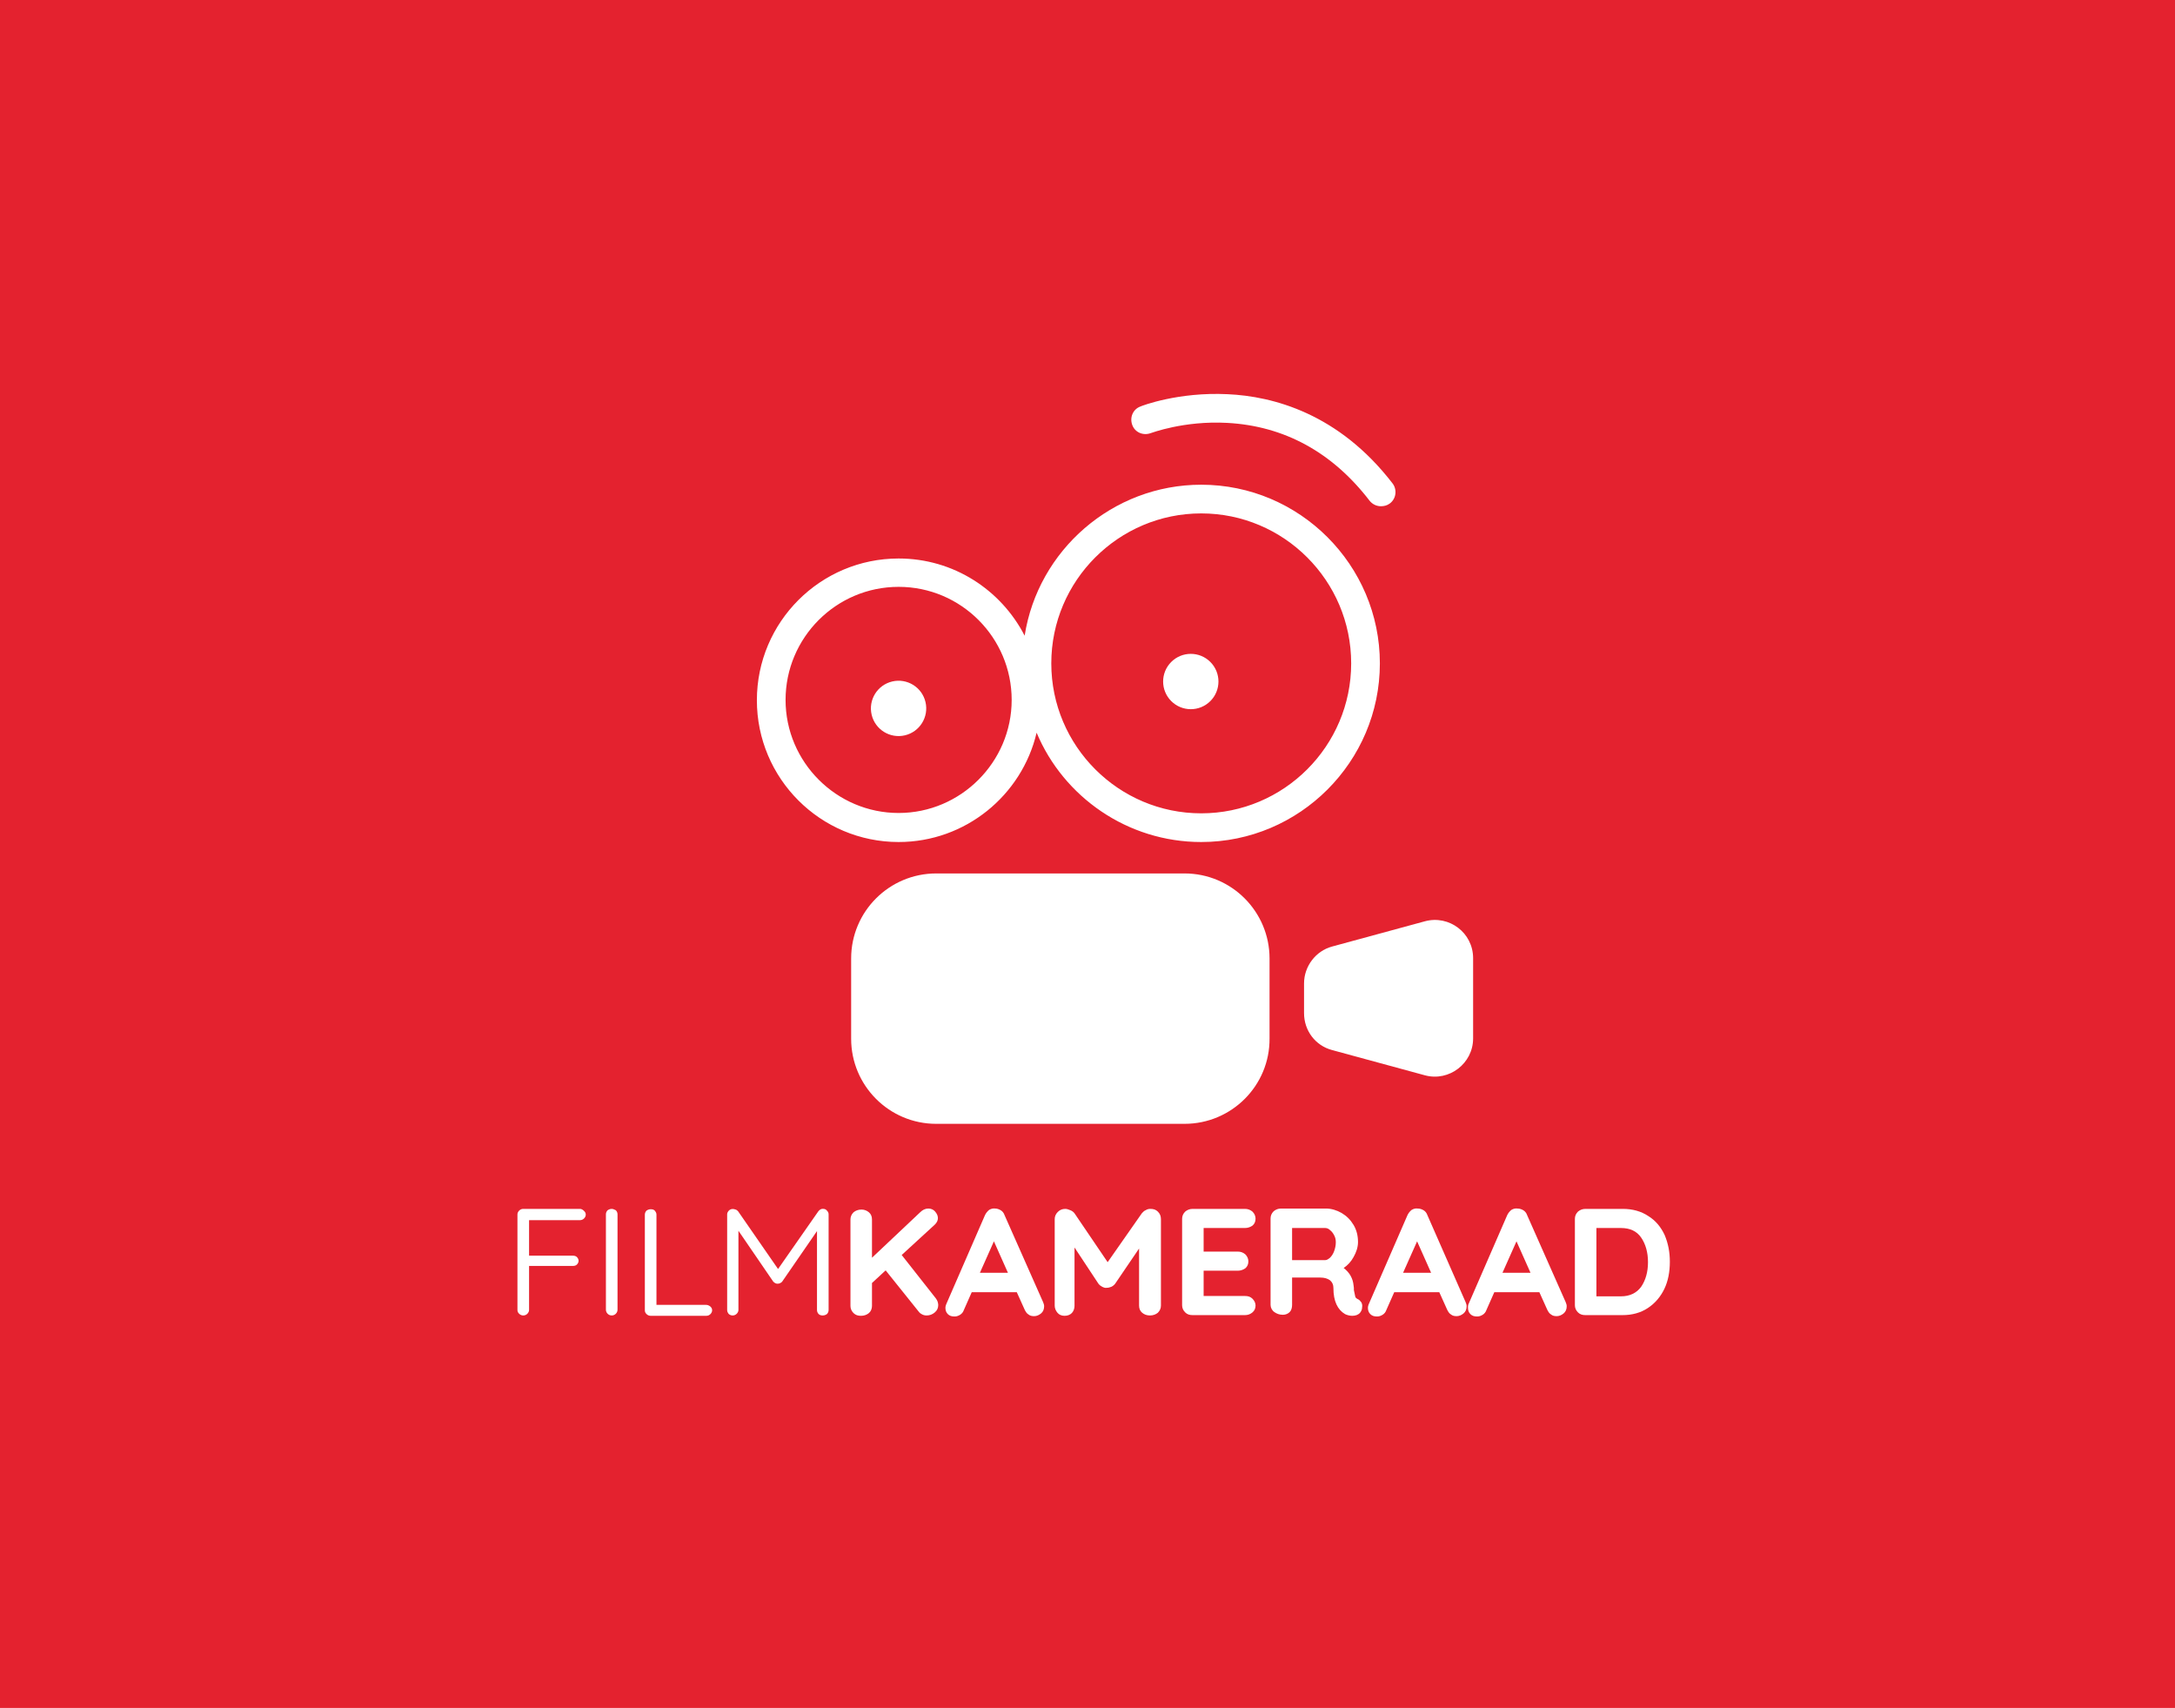 <?xml version="1.0" encoding="utf-8"?>
<!-- Generator: Adobe Illustrator 22.0.1, SVG Export Plug-In . SVG Version: 6.00 Build 0)  -->
<svg version="1.1" id="Laag_1" xmlns="http://www.w3.org/2000/svg" xmlns:xlink="http://www.w3.org/1999/xlink" x="0px" y="0px"
	 viewBox="0 0 636.8 500" style="enable-background:new 0 0 636.8 500;" xml:space="preserve">
<style type="text/css">
	.st0{fill:#E4222F;}
	.st1{fill:#FFFFFF;}
	.st2{fill:#E51A2F;}
</style>
<rect class="st0" width="636.8" height="500"/>
<g>
	<path class="st1" d="M169.8,353.9h-16.6c-0.5,0-0.9,0.2-1.2,0.5s-0.5,0.7-0.5,1.1v28c0,0.5,0.2,0.8,0.5,1.1s0.7,0.5,1.2,0.5
		s0.9-0.2,1.2-0.5c0.3-0.3,0.5-0.7,0.5-1.1v-12.9h12.8c0.5,0,0.9-0.1,1.2-0.4c0.3-0.3,0.5-0.7,0.5-1.1c0-0.4-0.2-0.8-0.5-1.1
		c-0.3-0.3-0.7-0.4-1.2-0.4h-12.8v-10.4h14.9c0.5,0,0.9-0.2,1.2-0.5s0.5-0.7,0.5-1.1c0-0.5-0.2-0.8-0.5-1.1
		C170.6,354.1,170.2,353.9,169.8,353.9z"/>
	<path class="st1" d="M179.1,353.9c-0.5,0-0.9,0.2-1.2,0.4c-0.3,0.3-0.5,0.7-0.5,1.2v27.9c0,0.5,0.2,0.9,0.5,1.2s0.7,0.5,1.2,0.5
		s0.9-0.2,1.2-0.5c0.3-0.3,0.5-0.7,0.5-1.2v-27.9c0-0.5-0.2-0.9-0.5-1.2C179.9,354.1,179.5,353.9,179.1,353.9z"/>
	<path class="st1" d="M206.7,382h-14.5v-26.4c0-0.5-0.2-0.8-0.5-1.2c-0.3-0.3-0.7-0.4-1.2-0.4s-0.9,0.2-1.2,0.4
		c-0.3,0.3-0.5,0.7-0.5,1.2v28c0,0.5,0.2,0.8,0.5,1.1c0.3,0.3,0.7,0.5,1.2,0.5h16.3c0.5,0,0.9-0.2,1.2-0.5s0.5-0.7,0.5-1.1
		c0-0.5-0.2-0.8-0.5-1.1C207.5,382.1,207.1,382,206.7,382z"/>
	<path class="st1" d="M241.1,353.9c-0.6-0.1-1.1,0.2-1.5,0.7l-11.8,16.9l-11.7-16.9c-0.2-0.2-0.4-0.4-0.7-0.5
		c-0.8-0.3-1.5-0.2-2,0.3c-0.3,0.3-0.5,0.7-0.5,1.1v28c0,0.5,0.2,0.8,0.4,1.1c0.3,0.3,0.7,0.5,1.2,0.5s0.9-0.2,1.2-0.5
		s0.5-0.7,0.5-1.1v-23.2l10.2,14.9c0.4,0.4,0.8,0.6,1.2,0.6h0.1c0.5,0,0.9-0.2,1.3-0.6l10.2-14.8v23.1c0,0.5,0.2,0.9,0.5,1.2
		c0.3,0.3,0.7,0.4,1.2,0.4s0.9-0.2,1.2-0.4c0.3-0.3,0.5-0.7,0.5-1.2v-28c0-0.5-0.2-0.8-0.5-1.1C241.9,354.1,241.5,353.9,241.1,353.9
		z"/>
	<path class="st1" d="M274,380.1l-10-12.7l9.7-8.9c0.6-0.6,0.9-1.2,0.9-1.9s-0.3-1.3-0.8-1.9c-0.5-0.6-1.2-0.9-2-0.9
		c-0.9,0-1.7,0.4-2.4,1.1l-14.1,13.3V357c0-0.9-0.3-1.6-0.9-2.1s-1.3-0.8-2.2-0.8c-0.9,0-1.7,0.3-2.3,0.8c-0.6,0.6-0.9,1.3-0.9,2.1
		v25.3c0,0.8,0.3,1.5,0.9,2.1c0.6,0.6,1.3,0.8,2.2,0.8c0.9,0,1.7-0.3,2.3-0.8c0.6-0.5,0.9-1.3,0.9-2.1v-6.7l4-3.7L269,384
		c0.3,0.4,0.6,0.6,1,0.8c0.4,0.2,0.8,0.3,1.3,0.3c0.9,0,1.7-0.3,2.4-0.9c0.7-0.6,1-1.3,1-2.2c0-0.3-0.1-0.7-0.2-1
		C274.4,380.7,274.2,380.4,274,380.1z"/>
	<path class="st1" d="M294.1,355.7c-0.2-0.6-0.6-1.1-1.1-1.4s-1.1-0.5-1.6-0.5c-0.7-0.1-1.3,0.1-1.8,0.4c-0.5,0.4-0.9,0.9-1.2,1.5
		L277,381.9c-0.1,0.3-0.2,0.6-0.2,0.9c0,0.8,0.2,1.4,0.7,1.9s1.1,0.7,2,0.7c0.6,0,1.1-0.2,1.6-0.5s0.9-0.8,1.1-1.4l2.3-5.2h13.2
		l2.3,5.1c0.3,0.6,0.6,1.1,1.1,1.4c0.5,0.4,1,0.5,1.7,0.5s1.4-0.3,2-0.8c0.6-0.5,0.9-1.2,0.9-2.1c0-0.4-0.1-0.7-0.3-1.2L294.1,355.7
		z M286.9,372.6l4.1-9.2l4.1,9.2H286.9z"/>
	<path class="st1" d="M336.8,353.9c-0.5,0-0.9,0.1-1.4,0.4c-0.5,0.2-0.8,0.6-1.1,0.9l-10,14.3l-9.7-14.3c-0.3-0.4-0.7-0.7-1.2-0.9
		s-1-0.4-1.5-0.4c-0.9,0-1.6,0.3-2.2,0.9c-0.6,0.6-0.9,1.3-0.9,2.1v25.3c0,0.8,0.3,1.5,0.8,2.1c0.5,0.6,1.2,0.9,2.1,0.9
		c0.9,0,1.6-0.3,2.1-0.8s0.8-1.3,0.8-2.1v-17.1l7,10.6c0.3,0.4,0.7,0.7,1.1,0.9c0.4,0.2,0.9,0.4,1.3,0.3c0.5,0,0.9-0.1,1.4-0.3
		c0.4-0.2,0.8-0.5,1.1-0.9l7-10.3v16.7c0,0.9,0.3,1.6,0.9,2.1c0.6,0.5,1.3,0.8,2.3,0.8c0.9,0,1.7-0.3,2.3-0.8
		c0.6-0.6,0.9-1.3,0.9-2.1v-25.3c0-0.9-0.3-1.6-0.9-2.2C338.4,354.1,337.7,353.9,336.8,353.9z"/>
	<path class="st1" d="M364.5,359.5c0.9,0,1.6-0.3,2.2-0.7c0.6-0.5,0.9-1.2,0.9-2s-0.3-1.5-0.9-2.1c-0.6-0.5-1.3-0.8-2.2-0.8h-15.3
		c-0.9,0-1.6,0.3-2.2,0.8c-0.6,0.6-0.9,1.3-0.9,2.1v25.3c0,0.8,0.3,1.5,0.9,2.1c0.6,0.6,1.3,0.8,2.2,0.8h15.3c0.9,0,1.6-0.3,2.2-0.8
		c0.6-0.5,0.9-1.2,0.9-2c0-0.7-0.3-1.4-0.9-2c-0.6-0.6-1.3-0.8-2.2-0.8h-12.1V372h10c0.9,0,1.6-0.3,2.2-0.7c0.6-0.5,0.9-1.2,0.9-2
		s-0.3-1.5-0.9-2.1c-0.6-0.5-1.3-0.8-2.2-0.8h-10v-6.9H364.5z"/>
	<path class="st1" d="M397.5,380.3c-0.4-0.2-0.6-0.4-0.7-0.7c-0.1-0.4-0.2-1-0.4-1.9c0-0.5,0-0.9-0.1-1.4c-0.2-2.1-1.2-3.8-2.9-5.1
		c1.2-0.8,2.2-1.9,2.9-3.2c0.8-1.4,1.3-2.9,1.3-4.4c0-1.8-0.4-3.5-1.3-5c-0.9-1.5-2-2.6-3.5-3.5c-1.4-0.8-3-1.3-4.6-1.3h-13.1
		c-0.9,0-1.6,0.3-2.2,0.8c-0.6,0.6-0.9,1.3-0.9,2.1V382c0,0.8,0.4,1.6,1.1,2.1s1.5,0.8,2.5,0.8c0.8,0,1.5-0.3,2-0.8s0.7-1.3,0.7-2.1
		v-8h8.2c1.3,0,2.2,0.3,2.9,0.8c0.7,0.6,1,1.3,1,2.3c0,3.8,1.2,6.3,3.4,7.6c0.6,0.3,1.4,0.5,2.1,0.5c1,0,1.8-0.3,2.3-0.9
		c0.4-0.5,0.6-1,0.6-1.6c0.1-0.5,0-1-0.2-1.4C398.3,380.9,398,380.5,397.5,380.3z M390.6,366.3c-0.3,0.8-0.7,1.4-1.2,1.9
		c-0.5,0.4-0.9,0.7-1.4,0.7h-9.7v-9.4h9.7c0.5,0,1,0.2,1.4,0.6c0.5,0.4,0.9,0.9,1.2,1.5c0.4,0.7,0.5,1.4,0.5,2.1
		C391.1,364.6,390.9,365.5,390.6,366.3z"/>
	<path class="st1" d="M417.9,355.7c-0.2-0.6-0.6-1.1-1.1-1.4s-1.1-0.5-1.7-0.5c-0.7-0.1-1.3,0.1-1.8,0.4c-0.5,0.4-0.9,0.9-1.2,1.5
		l-11.4,26.2c-0.1,0.3-0.2,0.6-0.2,0.9c0,0.8,0.2,1.4,0.7,1.9s1.1,0.7,2,0.7c0.6,0,1.1-0.2,1.6-0.5s0.9-0.8,1.1-1.4l2.3-5.2h13.2
		l2.3,5.1c0.3,0.6,0.6,1.1,1.1,1.4c0.5,0.4,1,0.5,1.7,0.5s1.4-0.3,2-0.8c0.6-0.5,0.9-1.2,0.9-2.1c0-0.4-0.1-0.7-0.3-1.2L417.9,355.7
		z M410.8,372.6l4.1-9.2l4.1,9.2H410.8z"/>
	<path class="st1" d="M447.1,355.7c-0.2-0.6-0.6-1.1-1.1-1.4s-1.1-0.5-1.7-0.5c-0.7-0.1-1.3,0.1-1.8,0.4c-0.5,0.4-0.9,0.9-1.2,1.5
		l-11.4,26.2c-0.1,0.3-0.1,0.6-0.1,0.9c0,0.8,0.2,1.4,0.7,1.9s1.1,0.7,2,0.7c0.6,0,1.1-0.2,1.6-0.5s0.9-0.8,1.1-1.4l2.3-5.2h13.2
		l2.3,5.1c0.3,0.6,0.6,1.1,1.1,1.4c0.5,0.4,1,0.5,1.7,0.5s1.4-0.3,2-0.8c0.6-0.5,0.9-1.2,0.9-2.1c0-0.4-0.1-0.7-0.3-1.2L447.1,355.7
		z M439.9,372.6l4.1-9.2l4.1,9.2H439.9z"/>
	<path class="st1" d="M487.4,361.6c-1.1-2.4-2.7-4.3-4.8-5.6c-2.1-1.4-4.6-2.1-7.5-2.1h-10.9c-0.9,0-1.6,0.3-2.2,0.8
		c-0.6,0.6-0.9,1.3-0.9,2.1v25.3c0,0.8,0.3,1.5,0.9,2.1c0.6,0.6,1.3,0.8,2.2,0.8H475c2.9,0,5.4-0.7,7.5-2.1c2.1-1.4,3.7-3.3,4.8-5.6
		c1.1-2.3,1.6-5,1.6-7.9C488.9,366.5,488.4,364,487.4,361.6z M480.5,376.7c-1.3,1.8-3.3,2.8-5.9,2.8h-7.2v-20h7.2
		c2.6,0,4.6,0.9,5.9,2.8s2,4.3,2,7.2C482.5,372.4,481.8,374.8,480.5,376.7z"/>
	<path class="st1" d="M381.8,287.9v8.7c0,5.1,3.3,9.5,8.2,10.8l27.2,7.4c7.1,1.9,14.1-3.5,14.1-10.8v-23.5c0-7.4-7-12.7-14.1-10.8
		l-27.2,7.4C385.2,278.4,381.8,282.9,381.8,287.9z"/>
	<path class="st1" d="M263.1,246.5c19.6,0,36.1-13.7,40.4-32c7.9,18.8,26.6,32,48.2,32c28.8,0,52.3-23.5,52.3-52.3
		c0-28.8-23.5-52.3-52.3-52.3c-26,0-47.8,19.2-51.7,44.2c-6.9-13.4-20.8-22.6-36.9-22.6c-22.9,0-41.5,18.6-41.5,41.5
		C221.6,227.9,240.2,246.5,263.1,246.5z M351.7,150.3c24.2,0,43.9,19.7,43.9,43.9c0,24.2-19.7,43.9-43.9,43.9
		c-24.2,0-43.9-19.7-43.9-43.9S327.5,150.3,351.7,150.3z M263.1,171.8c18.3,0,33.1,14.9,33.1,33.1S281.3,238,263.1,238
		S230,223.1,230,204.9S244.8,171.8,263.1,171.8z"/>
	
		<ellipse transform="matrix(0.707 -0.707 0.707 0.707 -38.936 305)" class="st1" cx="348.7" cy="199.5" rx="8.1" ry="8.1"/>
	
		<ellipse transform="matrix(0.973 -0.23 0.23 0.973 -40.636 65.999)" class="st1" cx="263.1" cy="207.5" rx="8.1" ry="8.1"/>
	<path class="st1" d="M336.9,126.8c0.1,0,9.7-3.7,22.4-3c16.7,0.9,30.8,8.6,41.7,22.8c0.8,1,2,1.6,3.3,1.6c0.9,0,1.8-0.2,2.6-0.8
		c1.9-1.4,2.2-4.1,0.8-5.9c-15.7-20.4-34.9-25.5-48.3-26.1c-14.4-0.7-25.1,3.4-25.5,3.6c-2.2,0.8-3.2,3.2-2.4,5.4
		S334.7,127.6,336.9,126.8z"/>
	<path class="st1" d="M346.8,255.7h-72.7c-13.7,0-24.9,11.1-24.9,24.9v23.5c0,13.7,11.1,24.9,24.9,24.9h72.7c13.8,0,25-11.2,24.9-25
		v-23.4C371.7,266.9,360.6,255.7,346.8,255.7z"/>
</g>
</svg>
